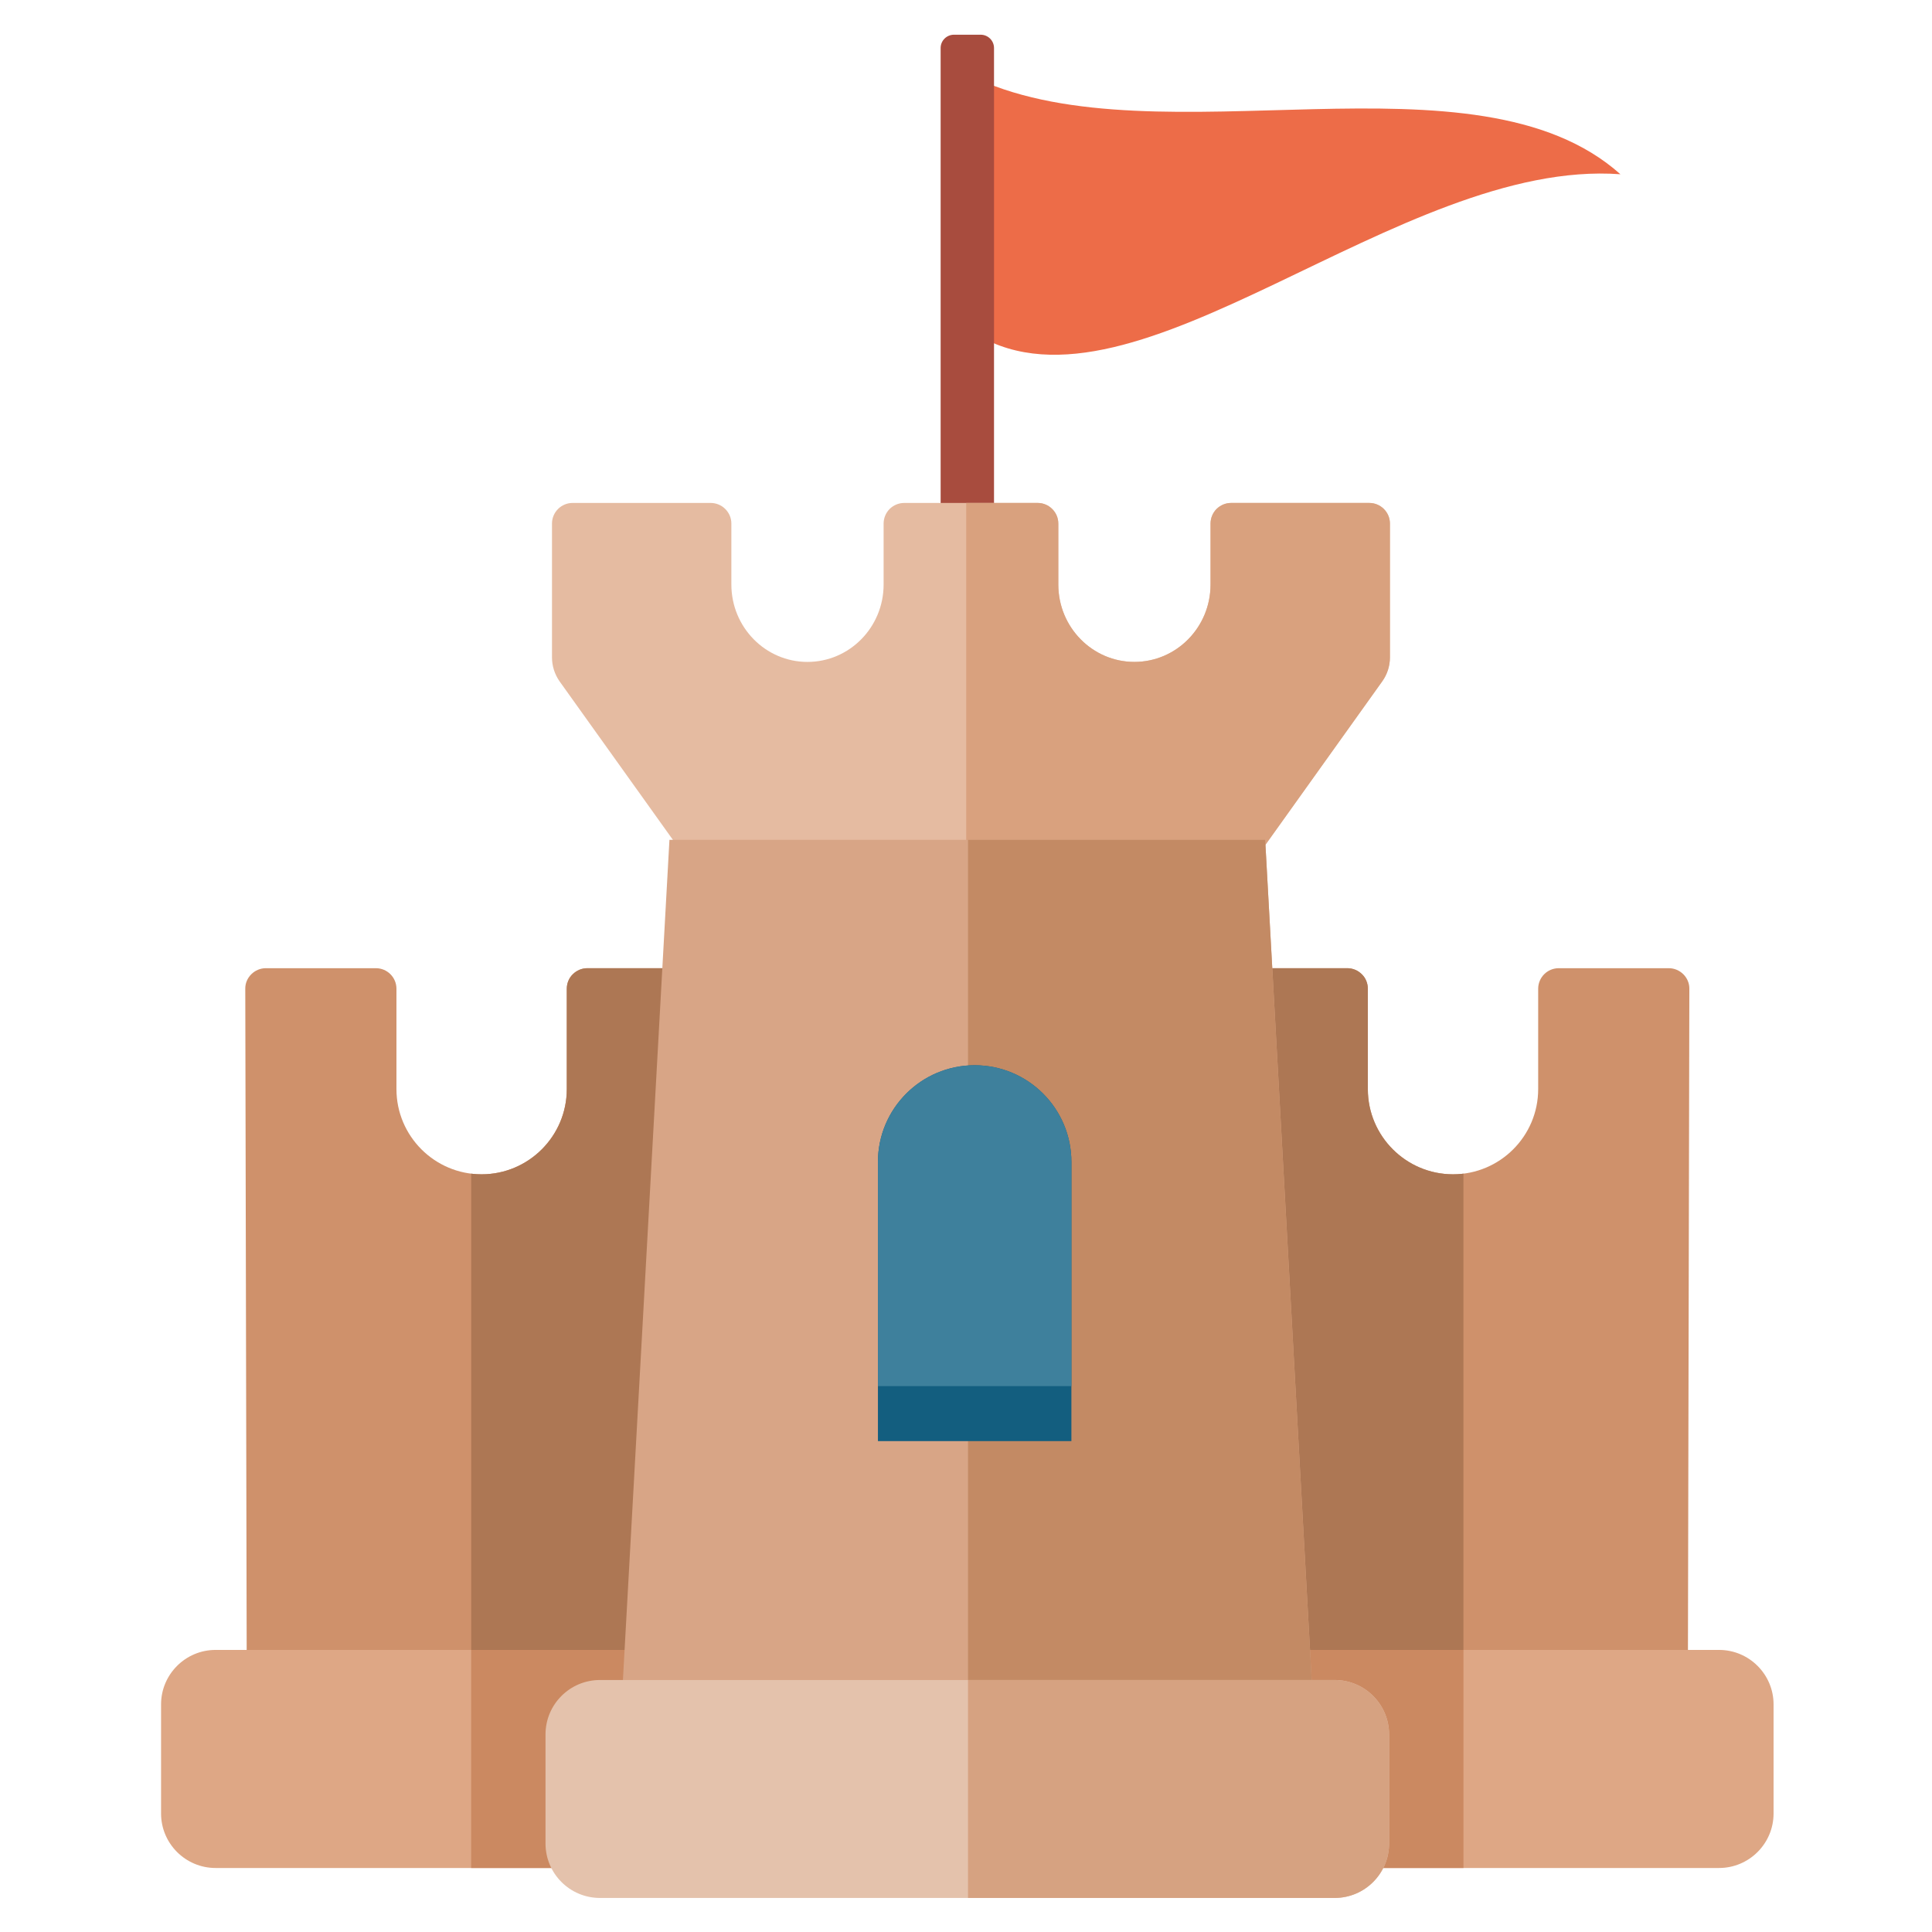 <?xml version="1.0" encoding="UTF-8" standalone="no"?>
<!DOCTYPE svg PUBLIC "-//W3C//DTD SVG 1.1//EN" "http://www.w3.org/Graphics/SVG/1.1/DTD/svg11.dtd">
<svg width="100%" height="100%" viewBox="0 0 512 512" version="1.1" xmlns="http://www.w3.org/2000/svg" xmlns:xlink="http://www.w3.org/1999/xlink" xml:space="preserve" xmlns:serif="http://www.serif.com/" style="fill-rule:evenodd;clip-rule:evenodd;stroke-linejoin:round;stroke-miterlimit:2;">
    <g id="CastleIcon" transform="matrix(2.935,0,0,2.935,-4242.86,-2731.48)">
        <g transform="matrix(1.275,0,0,1.312,-421.139,-293.839)">
            <path d="M1578.87,945.297C1568.58,936.36 1546.32,944.483 1533.3,938.728L1533.3,956.344C1544.56,962.841 1563.19,944.178 1578.87,945.297Z" style="fill:rgb(237,108,72);"/>
        </g>
        <g transform="matrix(1,0,0,1.297,-1.019,-277.464)">
            <path d="M1536.38,934.817C1536.38,934.305 1535.84,933.89 1535.17,933.89L1532.77,933.89C1532.1,933.89 1531.56,934.305 1531.56,934.817L1531.56,974.247C1531.56,974.758 1532.1,975.174 1532.77,975.174L1535.17,975.174C1535.84,975.174 1536.38,974.758 1536.38,974.247L1536.38,934.817Z" style="fill:rgb(168,76,62);"/>
        </g>
        <g transform="matrix(1,0,0,1,-1,0)">
            <g transform="matrix(1,0,0,1,6.745,3.709)">
                <path d="M1505.7,1077.35L1462.14,1077.35C1462.14,1077.35 1462.03,1026.67 1462.01,1016.24C1462,1015.74 1462.2,1015.27 1462.55,1014.92C1462.9,1014.57 1463.37,1014.37 1463.87,1014.37C1466.48,1014.37 1471.19,1014.37 1473.8,1014.37C1474.83,1014.37 1475.66,1015.2 1475.66,1016.23C1475.66,1019.35 1475.66,1025.29 1475.66,1025.29C1475.66,1029.53 1479.11,1032.98 1483.35,1032.98C1487.59,1032.98 1491.04,1029.53 1491.04,1025.29L1491.04,1016.23C1491.04,1015.74 1491.23,1015.26 1491.58,1014.92C1491.93,1014.57 1492.4,1014.37 1492.9,1014.37C1495.68,1014.37 1500.62,1014.37 1500.62,1014.37L1505.7,1077.35Z" style="fill:rgb(207,145,107);"/>
                <clipPath id="_clip1">
                    <path d="M1505.7,1077.35L1462.14,1077.35C1462.14,1077.35 1462.03,1026.67 1462.01,1016.24C1462,1015.74 1462.2,1015.27 1462.55,1014.92C1462.9,1014.57 1463.37,1014.37 1463.87,1014.37C1466.48,1014.37 1471.19,1014.37 1473.8,1014.37C1474.83,1014.37 1475.66,1015.2 1475.66,1016.23C1475.66,1019.35 1475.66,1025.29 1475.66,1025.29C1475.66,1029.53 1479.11,1032.98 1483.35,1032.98C1487.59,1032.98 1491.04,1029.53 1491.04,1025.29L1491.04,1016.23C1491.04,1015.74 1491.23,1015.26 1491.58,1014.92C1491.93,1014.57 1492.4,1014.37 1492.9,1014.37C1495.68,1014.37 1500.62,1014.37 1500.62,1014.37L1505.7,1077.35Z"/>
                </clipPath>
                <g clip-path="url(#_clip1)">
                    <g transform="matrix(1.861,0,0,2.05,-1266.66,-1020.26)">
                        <rect x="1477.2" y="989.223" width="22.625" height="37.336" style="fill:rgb(173,119,84);"/>
                    </g>
                </g>
            </g>
            <g transform="matrix(1,0,0,1,553.012,44.334)">
                <path d="M950.956,1035.3L954.739,1054.99L913.061,1054.99C910.345,1054.99 908.139,1052.78 908.139,1050.07L908.139,1040.22C908.139,1037.51 910.344,1035.3 913.061,1035.3L950.956,1035.3Z" style="fill:rgb(222,167,133);"/>
                <clipPath id="_clip2">
                    <path d="M950.956,1035.3L954.739,1054.99L913.061,1054.99C910.345,1054.99 908.139,1052.78 908.139,1050.07L908.139,1040.22C908.139,1037.51 910.344,1035.3 913.061,1035.3L950.956,1035.3Z"/>
                </clipPath>
                <g clip-path="url(#_clip2)">
                    <g transform="matrix(1.861,0,0,0.87,-1812.93,167.894)">
                        <rect x="1477.2" y="989.223" width="22.625" height="37.336" style="fill:rgb(203,137,97);"/>
                    </g>
                </g>
            </g>
        </g>
        <g transform="matrix(-1,0,0,1,3066.9,0)">
            <g transform="matrix(1,0,0,1,6.745,3.709)">
                <path d="M1505.7,1077.35L1462.14,1077.35C1462.14,1077.35 1462.03,1026.67 1462.01,1016.24C1462,1015.74 1462.2,1015.27 1462.55,1014.92C1462.9,1014.57 1463.37,1014.37 1463.87,1014.37C1466.48,1014.37 1471.19,1014.37 1473.8,1014.37C1474.83,1014.37 1475.66,1015.2 1475.66,1016.23C1475.66,1019.35 1475.66,1025.29 1475.66,1025.29C1475.66,1029.53 1479.11,1032.98 1483.35,1032.98C1487.59,1032.98 1491.04,1029.53 1491.04,1025.29L1491.04,1016.23C1491.04,1015.74 1491.23,1015.26 1491.58,1014.92C1491.93,1014.57 1492.4,1014.37 1492.9,1014.37C1495.68,1014.37 1500.62,1014.37 1500.62,1014.37L1505.7,1077.35Z" style="fill:rgb(207,145,107);"/>
                <clipPath id="_clip3">
                    <path d="M1505.7,1077.35L1462.14,1077.35C1462.14,1077.35 1462.03,1026.67 1462.01,1016.24C1462,1015.74 1462.2,1015.27 1462.55,1014.92C1462.9,1014.57 1463.37,1014.37 1463.87,1014.37C1466.48,1014.37 1471.19,1014.37 1473.8,1014.37C1474.83,1014.37 1475.66,1015.2 1475.66,1016.23C1475.66,1019.35 1475.66,1025.29 1475.66,1025.29C1475.66,1029.53 1479.11,1032.98 1483.35,1032.98C1487.59,1032.98 1491.04,1029.53 1491.04,1025.29L1491.04,1016.23C1491.04,1015.74 1491.23,1015.26 1491.58,1014.92C1491.93,1014.57 1492.4,1014.37 1492.9,1014.37C1495.68,1014.37 1500.62,1014.37 1500.62,1014.37L1505.7,1077.35Z"/>
                </clipPath>
                <g clip-path="url(#_clip3)">
                    <g transform="matrix(1.861,0,0,2.05,-1266.66,-1020.26)">
                        <rect x="1477.2" y="989.223" width="22.625" height="37.336" style="fill:rgb(173,119,84);"/>
                    </g>
                </g>
            </g>
            <g transform="matrix(1,0,0,1,553.012,44.334)">
                <path d="M950.956,1035.3L954.739,1054.99L913.061,1054.99C910.345,1054.99 908.139,1052.78 908.139,1050.07L908.139,1040.22C908.139,1037.51 910.344,1035.3 913.061,1035.3L950.956,1035.3Z" style="fill:rgb(222,167,133);"/>
                <clipPath id="_clip4">
                    <path d="M950.956,1035.3L954.739,1054.99L913.061,1054.99C910.345,1054.99 908.139,1052.78 908.139,1050.07L908.139,1040.22C908.139,1037.51 910.344,1035.3 913.061,1035.3L950.956,1035.3Z"/>
                </clipPath>
                <g clip-path="url(#_clip4)">
                    <g transform="matrix(1.861,0,0,0.87,-1812.93,167.894)">
                        <rect x="1477.2" y="989.223" width="22.625" height="37.336" style="fill:rgb(203,137,97);"/>
                    </g>
                </g>
            </g>
        </g>
        <g transform="matrix(1,0,0,1,-0.866,0)">
            <g transform="matrix(0.984,0,0,1,24.379,-2.931)">
                <path d="M1540.43,979.001C1540.94,979.001 1541.42,979.198 1541.77,979.547C1542.13,979.896 1542.33,980.369 1542.33,980.862C1542.33,983.045 1542.33,986.368 1542.33,986.368C1542.33,990.224 1545.46,993.355 1549.31,993.355C1553.17,993.355 1556.3,990.224 1556.3,986.368L1556.3,980.862C1556.3,980.369 1556.5,979.896 1556.85,979.547C1557.21,979.198 1557.69,979.001 1558.19,979.001C1561.36,979.001 1567.7,979.001 1570.86,979.001C1571.91,979.001 1572.76,979.835 1572.76,980.862C1572.76,984.016 1572.76,990.322 1572.76,992.951C1572.76,993.727 1572.51,994.483 1572.05,995.115C1568.43,1000.09 1552.14,1022.53 1552.14,1022.53L1516.49,1022.53C1516.49,1022.53 1500.19,1000.09 1496.57,995.115C1496.12,994.483 1495.87,993.727 1495.87,992.951C1495.87,990.322 1495.87,984.016 1495.87,980.862C1495.87,979.835 1496.72,979.001 1497.76,979.001C1500.93,979.001 1507.27,979.001 1510.43,979.001C1510.93,979.001 1511.42,979.198 1511.77,979.547C1512.13,979.896 1512.33,980.369 1512.33,980.862C1512.33,983.045 1512.33,986.368 1512.33,986.368C1512.33,990.224 1515.46,993.355 1519.31,993.355C1523.17,993.355 1526.3,990.224 1526.3,986.368L1526.3,980.862C1526.3,980.369 1526.5,979.896 1526.85,979.547C1527.21,979.198 1527.69,979.001 1528.19,979.001C1531.27,979.001 1537.35,979.001 1540.43,979.001Z" style="fill:rgb(229,187,161);"/>
                <clipPath id="_clip5">
                    <path d="M1540.43,979.001C1540.94,979.001 1541.42,979.198 1541.77,979.547C1542.13,979.896 1542.33,980.369 1542.33,980.862C1542.33,983.045 1542.33,986.368 1542.33,986.368C1542.33,990.224 1545.46,993.355 1549.31,993.355C1553.17,993.355 1556.3,990.224 1556.3,986.368L1556.3,980.862C1556.3,980.369 1556.5,979.896 1556.85,979.547C1557.21,979.198 1557.69,979.001 1558.19,979.001C1561.36,979.001 1567.7,979.001 1570.86,979.001C1571.91,979.001 1572.76,979.835 1572.76,980.862C1572.76,984.016 1572.76,990.322 1572.76,992.951C1572.76,993.727 1572.51,994.483 1572.05,995.115C1568.43,1000.09 1552.14,1022.53 1552.14,1022.53L1516.49,1022.53C1516.49,1022.53 1500.19,1000.09 1496.57,995.115C1496.12,994.483 1495.87,993.727 1495.87,992.951C1495.87,990.322 1495.87,984.016 1495.87,980.862C1495.87,979.835 1496.72,979.001 1497.76,979.001C1500.93,979.001 1507.27,979.001 1510.43,979.001C1510.93,979.001 1511.42,979.198 1511.77,979.547C1512.13,979.896 1512.33,980.369 1512.33,980.862C1512.33,983.045 1512.33,986.368 1512.33,986.368C1512.33,990.224 1515.46,993.355 1519.31,993.355C1523.17,993.355 1526.3,990.224 1526.3,986.368L1526.3,980.862C1526.3,980.369 1526.5,979.896 1526.85,979.547C1527.21,979.198 1527.69,979.001 1528.19,979.001C1531.27,979.001 1537.35,979.001 1540.43,979.001Z"/>
                </clipPath>
                <g clip-path="url(#_clip5)">
                    <g transform="matrix(1.861,0,0,1.861,-1215.19,-885.118)">
                        <rect x="1477.2" y="989.223" width="22.625" height="37.336" style="fill:rgb(217,161,126);"/>
                    </g>
                </g>
            </g>
            <path d="M1560.71,1006.49L1565.71,1096.78L1501.92,1096.78L1506.92,1006.49L1560.71,1006.49Z" style="fill:rgb(216,165,134);"/>
            <clipPath id="_clip6">
                <path d="M1560.71,1006.49L1565.71,1096.78L1501.92,1096.78L1506.92,1006.49L1560.71,1006.49Z"/>
            </clipPath>
            <g clip-path="url(#_clip6)">
                <g transform="matrix(1.861,0,0,2.322,-1215.19,-1292.09)">
                    <rect x="1477.2" y="989.223" width="22.625" height="37.336" style="fill:rgb(195,138,100);"/>
                </g>
            </g>
            <g transform="matrix(1.246,0,0,1.594,-304.89,-607.501)">
                <path d="M1483.23,1030.79C1483.23,1027.76 1480.09,1025.31 1476.22,1025.31C1472.35,1025.31 1469.21,1027.76 1469.21,1030.79L1469.21,1046.6L1483.23,1046.6L1483.23,1030.79Z" style="fill:rgb(19,94,127);"/>
                <clipPath id="_clip7">
                    <path d="M1483.23,1030.79C1483.23,1027.76 1480.09,1025.31 1476.22,1025.31C1472.35,1025.31 1469.21,1027.76 1469.21,1030.79L1469.21,1046.6L1483.23,1046.6L1483.23,1030.79Z"/>
                </clipPath>
                <g clip-path="url(#_clip7)">
                    <g transform="matrix(1,0,0,1,-1.13687e-13,-3.114)">
                        <path d="M1483.23,1030.79C1483.23,1027.76 1480.09,1025.31 1476.22,1025.31C1472.35,1025.31 1469.21,1027.76 1469.21,1030.79L1469.21,1046.6L1483.23,1046.6L1483.23,1030.79Z" style="fill:rgb(62,128,156);"/>
                    </g>
                </g>
            </g>
            <path d="M1571.9,1087.27C1571.9,1084.55 1569.7,1082.35 1566.98,1082.35L1500.65,1082.35C1497.93,1082.35 1495.73,1084.55 1495.73,1087.27L1495.73,1097.11C1495.73,1099.83 1497.93,1102.03 1500.65,1102.03L1566.98,1102.03C1569.7,1102.03 1571.9,1099.83 1571.9,1097.11L1571.9,1087.27Z" style="fill:rgb(228,194,172);"/>
            <clipPath id="_clip8">
                <path d="M1571.9,1087.27C1571.9,1084.55 1569.7,1082.35 1566.98,1082.35L1500.65,1082.35C1497.93,1082.35 1495.73,1084.55 1495.73,1087.27L1495.73,1097.11C1495.73,1099.83 1497.93,1102.03 1500.65,1102.03L1566.98,1102.03C1569.7,1102.03 1571.9,1099.83 1571.9,1097.11L1571.9,1087.27Z"/>
            </clipPath>
            <g clip-path="url(#_clip8)">
                <g transform="matrix(1.861,0,0,1.486,-1215.19,-403.638)">
                    <rect x="1477.2" y="989.223" width="22.625" height="37.336" style="fill:rgb(214,162,129);"/>
                </g>
            </g>
        </g>
    </g>
</svg>
